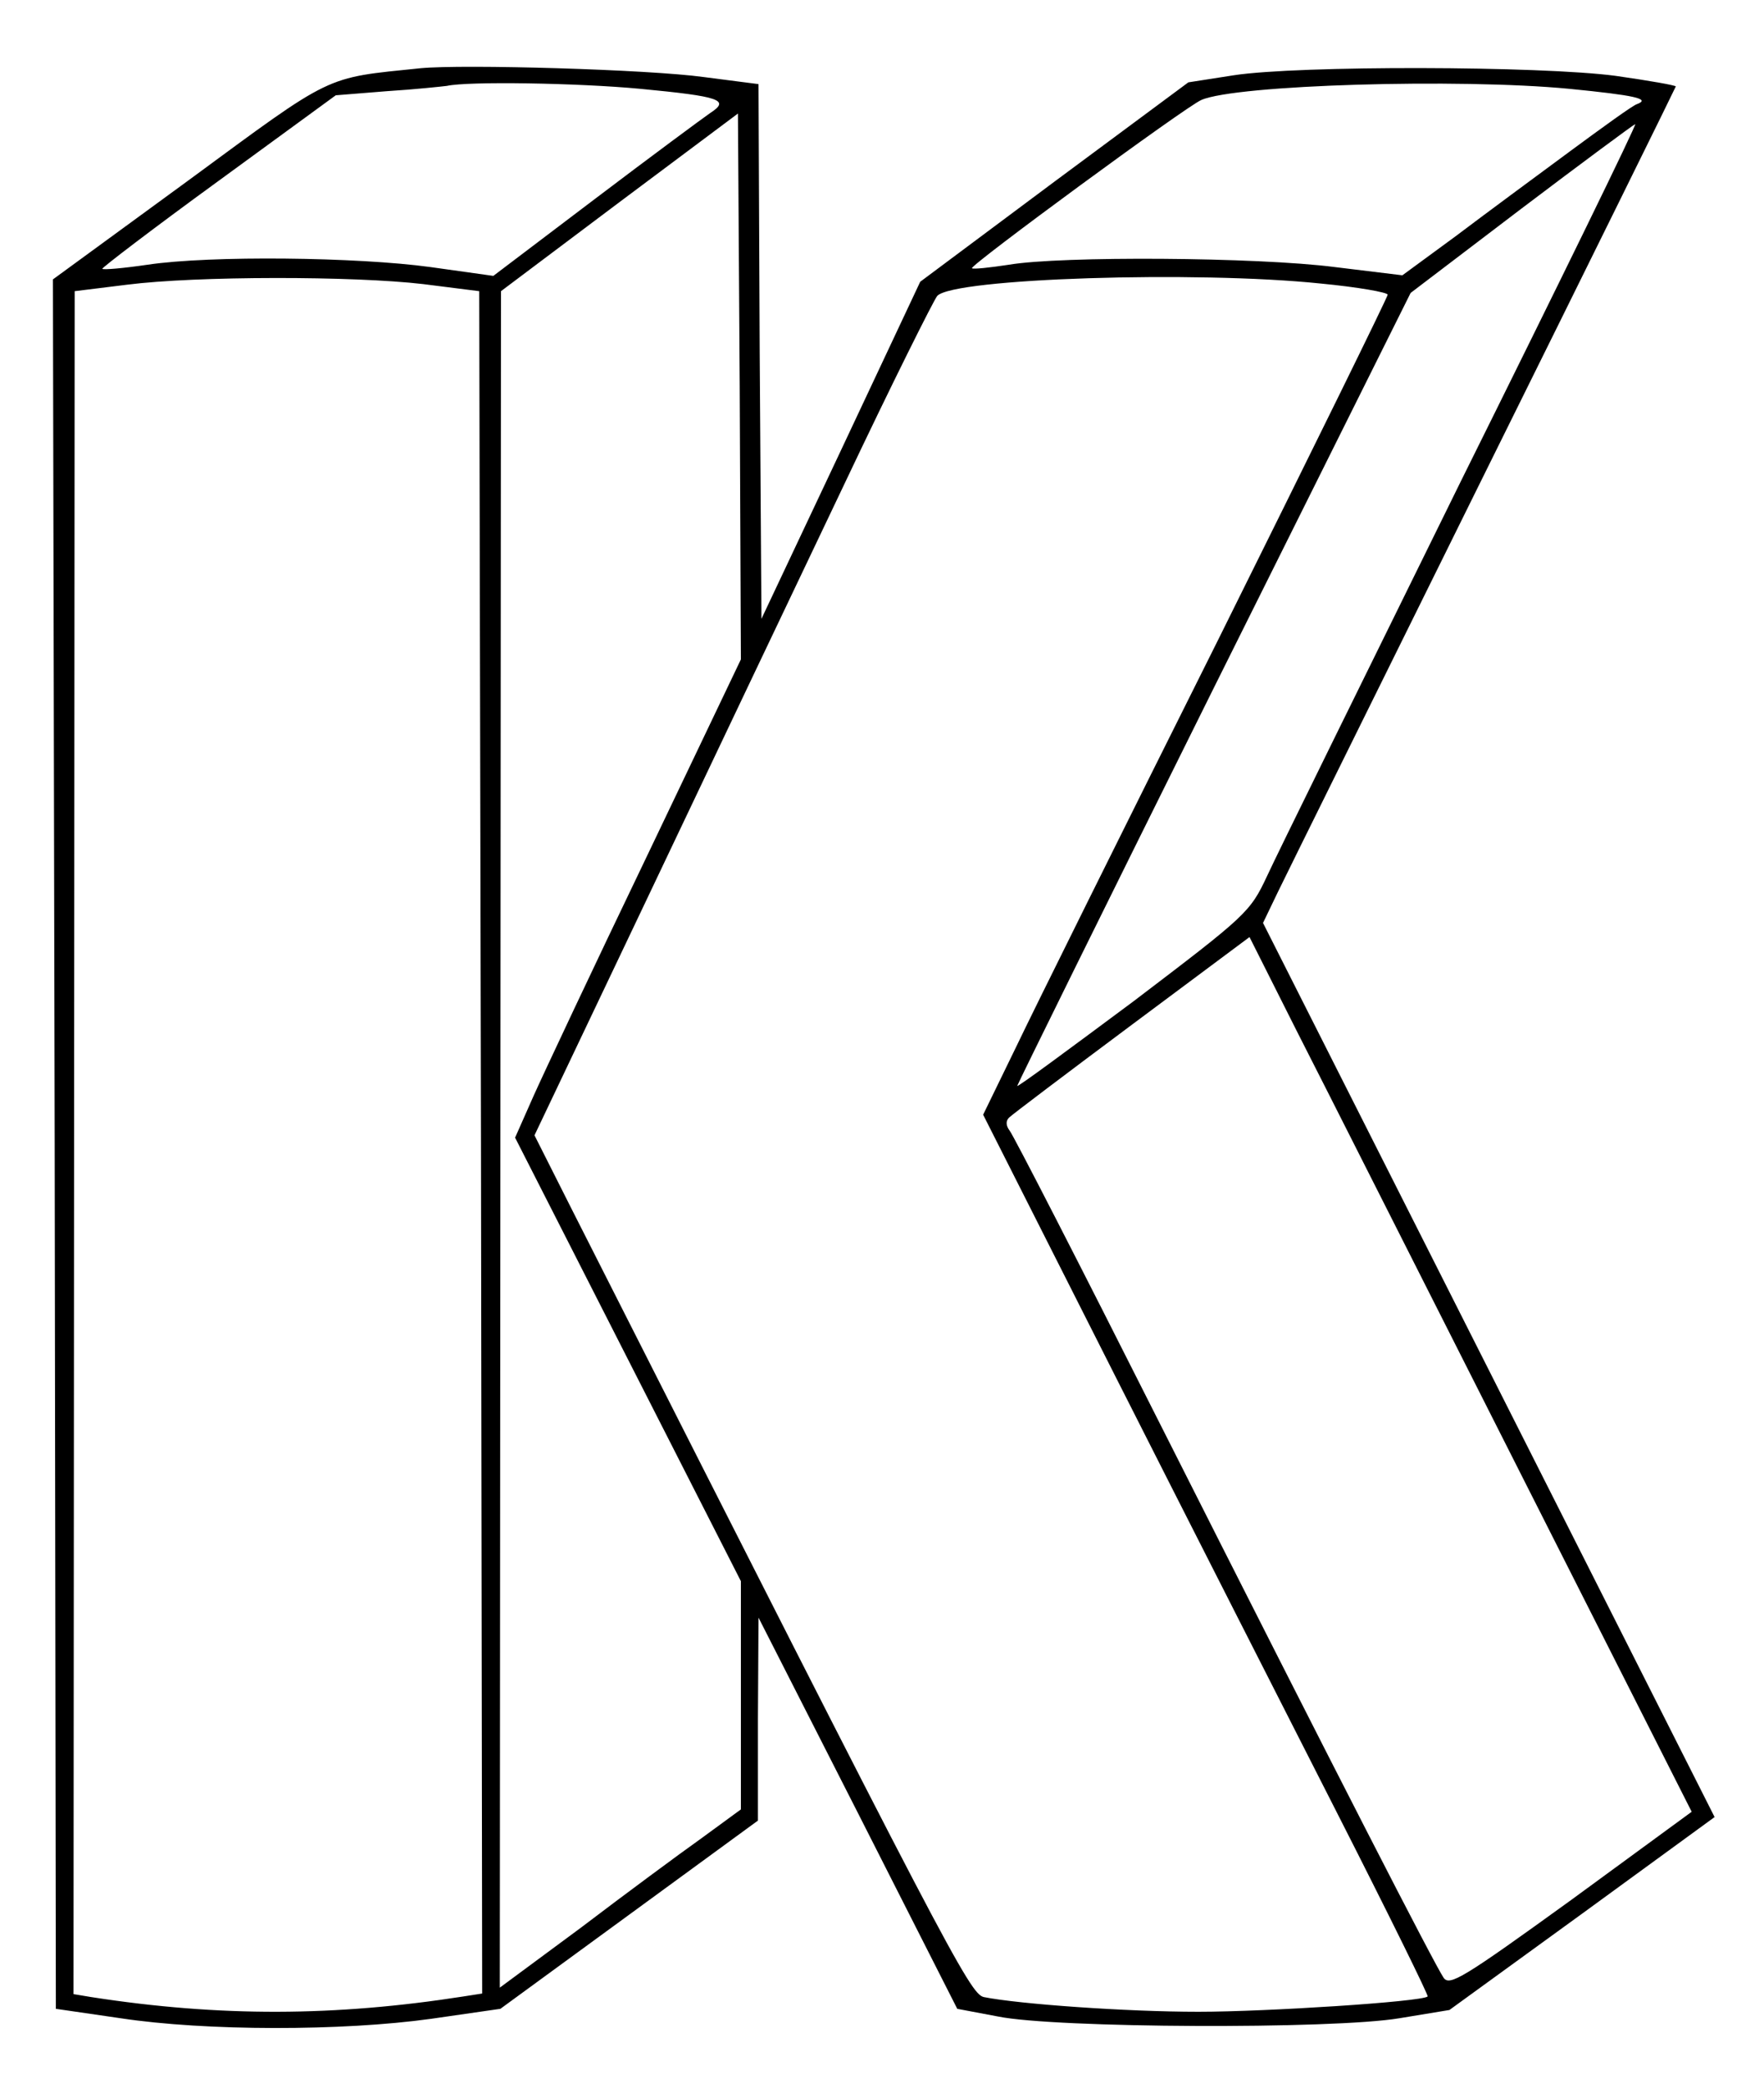 <?xml version="1.0" standalone="no"?>
<!DOCTYPE svg PUBLIC "-//W3C//DTD SVG 20010904//EN"
 "http://www.w3.org/TR/2001/REC-SVG-20010904/DTD/svg10.dtd">
<svg version="1.0" xmlns="http://www.w3.org/2000/svg"
 width="300pt" height="355pt" viewBox="0 0 300 355"
 preserveAspectRatio="xMidYMid meet">
<g transform="translate(0,355) scale(0.1,-0.1)"
fill="#000000" stroke="none">
<path d="M715 3434 c-165 -17 -146 -8 -395 -191 l-230 -168 3 -1470 2 -1470
110 -16 c145 -22 377 -22 528 -1 l118 17 219 160 219 160 0 173 1 172 169
-332 169 -333 69 -13 c97 -20 570 -22 683 -3 l85 14 226 164 225 164 -384 760
-384 760 25 52 c14 29 172 348 351 710 179 361 326 659 326 660 0 2 -46 10
-102 18 -127 17 -540 18 -650 1 l-77 -12 -228 -169 -228 -170 -135 -287 -135
-286 -3 454 -2 455 -93 12 c-94 13 -409 22 -482 15z m374 -35 c136 -13 153
-19 119 -41 -13 -9 -101 -74 -196 -146 l-173 -131 -107 15 c-124 17 -374 20
-481 4 -41 -6 -75 -9 -77 -7 -2 1 87 69 197 149 l200 146 87 7 c48 3 94 8 102
9 36 8 223 5 329 -5z m1580 0 c111 -11 139 -17 115 -26 -7 -2 -58 -39 -115
-81 -57 -42 -145 -107 -194 -144 l-90 -66 -115 14 c-132 17 -466 19 -554 4
-33 -5 -61 -8 -63 -6 -5 4 364 275 390 286 59 26 439 37 626 19z m-1570 -1307
c-89 -185 -175 -368 -192 -406 l-31 -70 192 -377 192 -377 0 -194 0 -194 -67
-49 c-38 -27 -130 -95 -205 -152 l-138 -102 1 1442 1 1442 201 151 202 151 3
-464 2 -464 -161 -337z m1386 641 c-165 -335 -314 -637 -330 -672 -29 -62 -35
-67 -227 -213 -109 -81 -198 -147 -198 -144 0 2 150 306 334 676 l335 672 188
143 c103 78 191 143 194 144 3 0 -130 -272 -296 -606z m-1765 334 l95 -12 3
-1447 2 -1447 -32 -5 c-218 -34 -414 -35 -633 -1 l-30 5 1 1447 1 1448 89 11
c118 15 385 15 504 1z m1526 1 c63 -6 114 -15 114 -19 0 -4 -130 -268 -288
-586 -159 -318 -314 -630 -344 -693 l-56 -115 225 -445 c124 -245 295 -581
380 -748 85 -167 153 -305 151 -306 -10 -9 -274 -26 -390 -26 -123 0 -305 13
-365 25 -24 6 -61 77 -702 1342 l-62 123 189 397 c104 219 256 538 337 708 81
171 153 315 159 322 28 30 441 43 652 21z m336 -2015 l295 -583 -205 -150
c-184 -133 -207 -147 -217 -132 -15 22 -176 335 -485 947 -133 264 -247 486
-253 493 -6 8 -7 16 -1 22 5 5 99 76 209 158 l200 149 81 -161 c45 -88 214
-423 376 -743z"/>
</g>
</svg>
